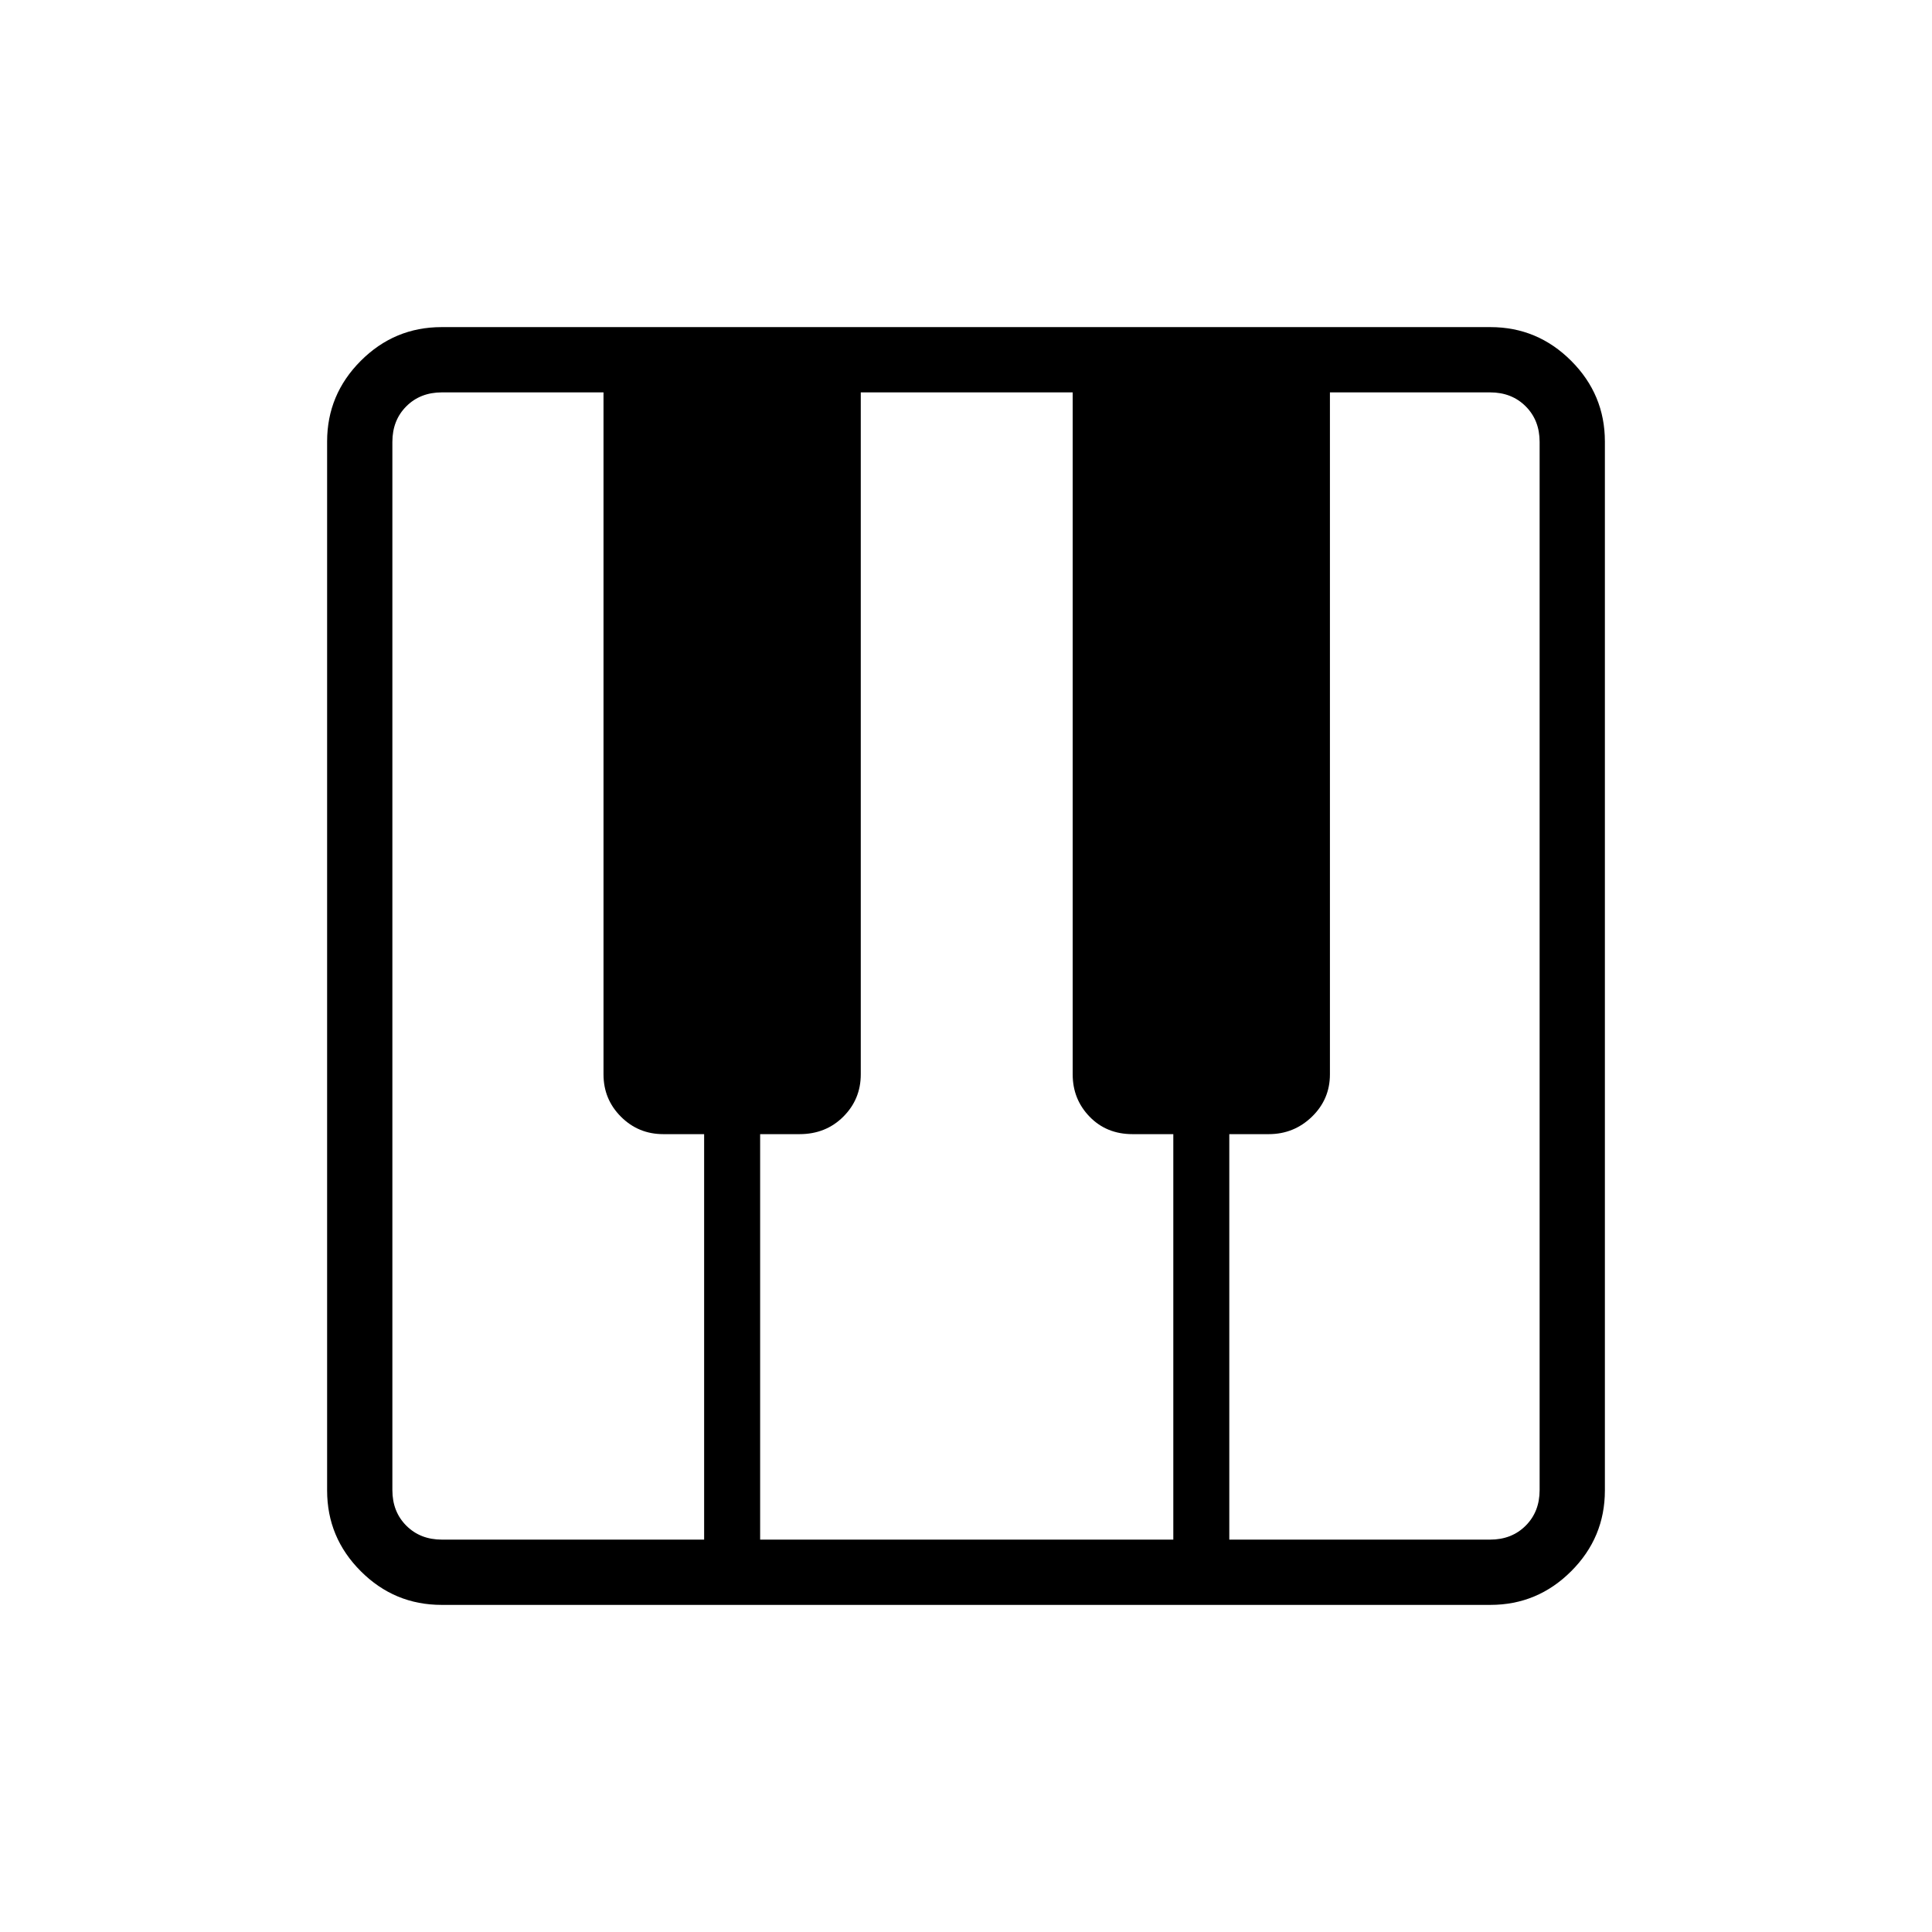 <svg xmlns="http://www.w3.org/2000/svg" height="40" viewBox="0 -960 960 960" width="40"><path d="M219.41-162.54q-23.41 0-40.14-16.73t-16.73-40.14v-521.18q0-23.37 16.73-40.12 16.73-16.75 40.14-16.75h521.18q23.37 0 40.12 16.75 16.75 16.75 16.75 40.12v521.18q0 23.41-16.75 40.14t-40.12 16.73H219.41Zm.18-32.43h130.29v-201.48h-20.29q-12.38 0-21.04-8.66-8.67-8.67-8.67-21.04v-338.88h-80.29q-10.77 0-17.69 6.93-6.93 6.92-6.93 17.69v520.82q0 10.77 6.93 17.69 6.92 6.93 17.69 6.93Zm391.24 0h129.58q10.77 0 17.69-6.93 6.93-6.92 6.93-17.69v-520.82q0-10.77-6.93-17.69-6.92-6.93-17.69-6.93h-79.58v338.88q0 12.37-8.94 21.04-8.94 8.66-21.48 8.66h-19.58v201.48Zm-233.12 0h205.3v-201.48h-20.29q-12.88 0-21.29-8.66-8.42-8.67-8.42-21.04v-338.88h-105.3v338.88q0 12.37-8.7 21.04-8.69 8.66-21.73 8.66h-19.57v201.48Z"/></svg>